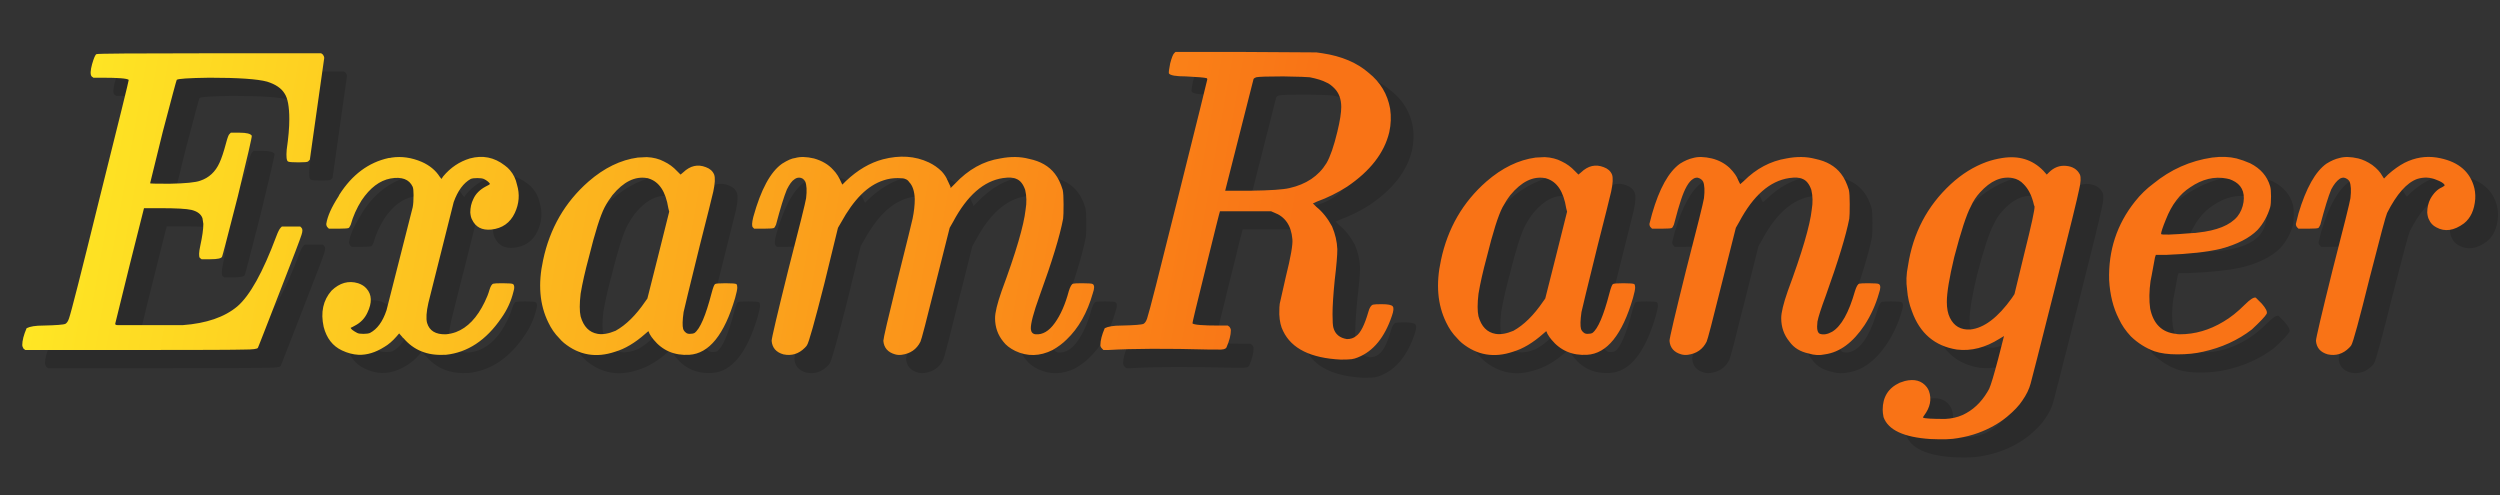 <svg width="550" height="109" viewBox="0 0 550 109" fill="none" xmlns="http://www.w3.org/2000/svg">
<rect x="0" y="0" width="550" height="109" fill="#333333" stroke="none"/>
<path d="M26.216 15.912C26.344 15.784 34.632 15.72 51.08 15.72H75.656L76.04 16.008C76.232 16.264 76.328 16.52 76.328 16.776L73.16 39.144C72.968 39.336 72.84 39.464 72.776 39.528C72.648 39.656 71.944 39.72 70.664 39.72C69.32 39.72 68.552 39.656 68.36 39.528C68.04 39.336 67.944 38.472 68.072 36.936C68.456 34.312 68.648 32.072 68.648 30.216C68.648 27.464 68.296 25.576 67.592 24.552C66.888 23.4 65.608 22.536 63.752 21.96C61.64 21.384 57.416 21.096 51.08 21.096C46.472 21.16 44.072 21.32 43.88 21.576C43.816 21.64 42.792 25.448 40.808 33L38.024 44.328C38.024 44.392 39.432 44.424 42.248 44.424C45.768 44.36 48.04 44.136 49.064 43.752C50.984 43.112 52.392 41.8 53.288 39.816C53.736 38.856 54.216 37.416 54.728 35.496C55.048 34.28 55.304 33.608 55.496 33.48L55.784 33.192H57.704C59.24 33.192 60.136 33.416 60.392 33.864C60.456 34.12 59.432 38.568 57.32 47.208C55.08 55.976 53.928 60.392 53.864 60.456C53.736 60.84 52.872 61.032 51.272 61.032H49.352L48.968 60.744C48.712 60.424 48.744 59.528 49.064 58.056C49.512 56.008 49.736 54.408 49.736 53.256L49.544 52.008C49.224 51.112 48.424 50.504 47.144 50.184C46.056 49.928 43.784 49.8 40.328 49.8H36.68L33.512 62.376C31.4 70.888 30.344 75.176 30.344 75.24C30.344 75.432 30.536 75.528 30.92 75.528H45.224C50.408 75.144 54.408 73.768 57.224 71.4C59.976 69.032 62.824 63.912 65.768 56.04C66.152 55.016 66.472 54.376 66.728 54.12L67.016 53.832H69.032H71.048L71.336 54.12C71.592 54.376 71.592 54.888 71.336 55.656C71.016 56.68 69.48 60.712 66.728 67.752C63.4 76.328 61.736 80.584 61.736 80.52C61.608 80.776 60.616 80.904 58.76 80.904C56.712 80.968 49.064 81 35.816 81H10.568L10.184 80.712C9.992 80.392 9.896 80.136 9.896 79.944C9.896 78.92 10.216 77.672 10.856 76.2C11.624 75.816 12.84 75.624 14.504 75.624C17.384 75.56 19.016 75.432 19.4 75.24C19.72 75.048 19.976 74.664 20.168 74.088C20.616 72.872 22.824 64.2 26.792 48.072C31.208 30.408 33.384 21.576 33.32 21.576C33 21.256 31.048 21.096 27.464 21.096H25.544L25.16 20.808C24.84 20.424 24.872 19.528 25.256 18.12C25.64 16.776 25.96 16.04 26.216 15.912ZM91.183 38.664C93.359 38.344 95.567 38.664 97.806 39.624C99.534 40.392 100.847 41.48 101.743 42.888L102.127 43.368L102.511 42.792C104.111 40.872 106.063 39.56 108.367 38.856C111.183 38.088 113.743 38.6 116.047 40.392C116.495 40.712 116.879 41.064 117.199 41.448C117.967 42.344 118.479 43.4 118.735 44.616C119.375 46.728 119.215 48.808 118.255 50.856C117.231 53.032 115.503 54.248 113.071 54.504C111.023 54.696 109.615 53.96 108.847 52.296C108.655 51.976 108.527 51.464 108.463 50.76C108.463 49.672 108.687 48.68 109.135 47.784C109.647 46.632 110.575 45.704 111.919 45C112.495 44.744 112.783 44.552 112.783 44.424C112.527 44.04 112.079 43.688 111.439 43.368C111.119 43.24 110.639 43.176 109.999 43.176C109.359 43.176 108.879 43.24 108.559 43.368C106.959 44.264 105.711 45.96 104.815 48.456L99.246 70.632C98.799 72.616 98.703 74.088 98.959 75.048C99.471 76.776 100.847 77.608 103.087 77.544C103.855 77.48 104.591 77.32 105.295 77.064C107.855 76.104 109.967 73.896 111.631 70.44C112.079 69.544 112.431 68.648 112.687 67.752C112.943 66.92 113.231 66.472 113.551 66.408C113.743 66.344 114.415 66.312 115.567 66.312C116.975 66.312 117.743 66.376 117.871 66.504C118.191 66.76 118.223 67.304 117.967 68.136C117.455 70.248 116.559 72.2 115.279 73.992C111.951 78.856 107.887 81.544 103.087 82.056C102.959 82.056 102.831 82.056 102.703 82.056C98.99 82.248 96.014 81.032 93.775 78.408C93.647 78.344 93.55 78.248 93.487 78.12C93.103 77.672 92.879 77.416 92.814 77.352L92.239 78.024C91.343 79.048 90.447 79.816 89.55 80.328C87.63 81.544 85.743 82.12 83.886 82.056C82.671 81.992 81.454 81.672 80.239 81.096C78.191 80.136 76.847 78.408 76.207 75.912C75.502 72.712 76.079 70.056 77.934 67.944C79.727 66.216 81.678 65.672 83.79 66.312C84.558 66.568 85.166 66.952 85.615 67.464C86.831 68.808 86.894 70.6 85.806 72.84C85.231 74.056 84.335 74.984 83.118 75.624C82.543 75.944 82.222 76.104 82.159 76.104C82.159 76.36 82.638 76.744 83.599 77.256C83.855 77.384 84.302 77.448 84.942 77.448C85.582 77.448 86.062 77.384 86.382 77.256C87.983 76.424 89.198 74.76 90.031 72.264L95.79 49.608C95.918 48.968 95.983 48.072 95.983 46.92C95.983 46.024 95.918 45.416 95.79 45.096C95.022 43.432 93.391 42.824 90.894 43.272C88.526 43.72 86.415 45.32 84.558 48.072C83.471 49.8 82.671 51.592 82.159 53.448C81.966 53.832 81.838 54.056 81.775 54.12C81.647 54.248 80.879 54.312 79.471 54.312H77.359L77.07 54.024C76.879 53.832 76.782 53.576 76.782 53.256C77.038 51.592 77.934 49.576 79.471 47.208C79.534 47.08 79.599 46.952 79.662 46.824C82.478 42.408 86.094 39.72 90.51 38.76C90.766 38.76 90.99 38.728 91.183 38.664ZM145.314 38.664L147.234 38.568H147.33C148.738 38.632 149.986 38.952 151.074 39.528C152.162 40.04 153.122 40.744 153.954 41.64L154.722 42.408L155.298 41.928C156.834 40.456 158.498 40.072 160.29 40.776C161.186 41.096 161.794 41.64 162.114 42.408C162.37 43.112 162.306 44.36 161.922 46.152C161.602 47.56 160.61 51.528 158.946 58.056C156.642 67.4 155.458 72.264 155.394 72.648C155.138 74.44 155.106 75.688 155.298 76.392C155.426 76.712 155.618 76.968 155.874 77.16C156.066 77.352 156.354 77.448 156.738 77.448C157.186 77.448 157.538 77.384 157.794 77.256C159.01 76.36 160.258 73.448 161.538 68.52C161.858 67.304 162.114 66.632 162.306 66.504C162.434 66.376 163.202 66.312 164.61 66.312C166.018 66.312 166.818 66.376 167.01 66.504C167.138 66.632 167.202 66.888 167.202 67.272C167.202 67.656 167.042 68.424 166.722 69.576C164.354 77.64 160.994 81.8 156.642 82.056C153.378 82.248 150.754 81.128 148.77 78.696C148.45 78.312 148.162 77.896 147.906 77.448C147.778 77.064 147.682 76.872 147.618 76.872L146.946 77.448C144.706 79.432 142.498 80.744 140.322 81.384C136.162 82.792 132.418 82.152 129.09 79.464C128.706 79.144 128.354 78.792 128.034 78.408C127.074 77.448 126.274 76.296 125.634 74.952C123.714 71.048 123.33 66.472 124.482 61.224C125.954 54.248 129.282 48.488 134.466 43.944C137.922 40.936 141.538 39.176 145.314 38.664ZM147.33 43.176C144.706 42.728 142.178 43.976 139.746 46.92C139.106 47.752 138.53 48.648 138.018 49.608C137.058 51.464 135.906 55.112 134.562 60.552C133.73 63.624 133.122 66.312 132.738 68.616C132.482 70.792 132.482 72.456 132.738 73.608C133.378 75.848 134.626 77.128 136.482 77.448C137.57 77.64 138.882 77.416 140.418 76.776C142.722 75.496 144.898 73.352 146.946 70.344L147.426 69.672L149.826 60.168L152.226 50.568L152.034 49.8C151.458 46.152 150.018 43.976 147.714 43.272C147.586 43.208 147.458 43.176 147.33 43.176ZM179.945 38.76C181.033 38.44 182.409 38.472 184.073 38.856C185.865 39.368 187.273 40.2 188.297 41.352C189.001 42.056 189.609 43.016 190.121 44.232L190.313 44.616L191.081 43.848C193.641 41.416 196.361 39.816 199.241 39.048C202.953 38.088 206.313 38.312 209.321 39.72C210.409 40.232 211.369 40.904 212.201 41.736C212.777 42.376 213.193 43.016 213.449 43.656L214.121 45.096V45.384L215.081 44.424C218.025 41.288 221.353 39.432 225.065 38.856C227.369 38.408 229.481 38.44 231.401 38.952C233.897 39.464 235.785 40.552 237.065 42.216C237.769 43.112 238.345 44.296 238.793 45.768C238.921 46.344 238.985 47.4 238.985 48.936C238.985 50.6 238.953 51.656 238.889 52.104C238.185 55.88 236.457 61.544 233.705 69.096C232.361 72.808 231.721 75.24 231.785 76.392C231.849 77.096 232.201 77.48 232.841 77.544C234.377 77.672 235.785 76.84 237.065 75.048C238.345 73.256 239.369 70.92 240.137 68.04C240.457 67.016 240.777 66.472 241.097 66.408C241.289 66.344 241.961 66.312 243.113 66.312C244.521 66.312 245.289 66.376 245.417 66.504C245.801 66.76 245.801 67.432 245.417 68.52C244.201 72.808 242.281 76.2 239.657 78.696C238.825 79.528 237.801 80.296 236.585 81C233.769 82.408 231.017 82.472 228.329 81.192C227.177 80.616 226.313 79.944 225.737 79.176C224.521 77.704 223.913 75.976 223.913 73.992C223.913 72.776 224.393 70.792 225.353 68.04C228.489 59.592 230.249 53.608 230.633 50.088C230.889 48.552 230.857 47.112 230.537 45.768C230.089 44.488 229.449 43.688 228.617 43.368C227.977 43.048 226.985 42.984 225.641 43.176C221.417 43.816 217.769 47.016 214.697 52.776L213.929 54.12L210.857 66.312C208.809 74.568 207.689 78.856 207.497 79.176C206.665 80.84 205.289 81.8 203.369 82.056C202.857 82.12 202.377 82.088 201.929 81.96C200.329 81.512 199.465 80.52 199.337 78.984C199.337 78.472 200.361 74.056 202.409 65.736C204.585 57.032 205.705 52.488 205.769 52.104C206.089 50.568 206.249 49.128 206.249 47.784C206.185 46.056 205.769 44.808 205.001 44.04C204.809 43.72 204.521 43.496 204.137 43.368C203.881 43.24 203.337 43.176 202.505 43.176C201.417 43.176 200.393 43.336 199.433 43.656C197.641 44.232 195.977 45.288 194.441 46.824C192.905 48.36 191.433 50.408 190.025 52.968L189.353 54.12L186.377 66.312C184.201 74.888 182.921 79.432 182.537 79.944C182.473 80.072 182.313 80.264 182.057 80.52C180.713 81.864 179.145 82.344 177.353 81.96C175.753 81.512 174.889 80.52 174.761 78.984C174.761 78.408 175.977 73.224 178.409 63.432C180.905 53.768 182.217 48.488 182.345 47.592C182.537 45.928 182.473 44.712 182.153 43.944C181.833 43.368 181.385 43.08 180.809 43.08C180.425 43.08 180.073 43.208 179.753 43.464C179.241 43.784 178.697 44.52 178.121 45.672C177.481 47.208 176.681 49.8 175.721 53.448C175.529 53.832 175.401 54.056 175.337 54.12C175.209 54.248 174.441 54.312 173.033 54.312H170.921L170.633 54.024C170.377 53.768 170.409 53 170.729 51.72C172.393 45.704 174.505 41.8 177.065 40.008C178.281 39.24 179.241 38.824 179.945 38.76ZM263.308 15.72L263.596 15.432H279.052L294.604 15.528L295.948 15.72C300.172 16.36 303.564 17.8 306.124 20.04C308.684 22.088 310.252 24.712 310.828 27.912C311.084 29.64 311.02 31.368 310.636 33.096C309.548 37.64 306.444 41.64 301.324 45.096C299.212 46.44 297.004 47.528 294.7 48.36C294.188 48.616 293.9 48.744 293.836 48.744L294.604 49.512C295.948 50.6 297.1 52.04 298.06 53.832C298.764 55.496 299.148 57.16 299.212 58.824C299.212 60.168 299.02 62.44 298.635 65.64C298.316 68.84 298.156 71.336 298.156 73.128C298.156 74.664 298.22 75.656 298.348 76.104C298.732 77.512 299.724 78.344 301.324 78.6C302.156 78.6 302.828 78.376 303.34 77.928C304.3 77.288 305.196 75.528 306.028 72.648C306.284 71.688 306.636 71.144 307.084 71.016C307.34 70.952 307.98 70.92 309.004 70.92C310.348 70.92 311.148 71.08 311.404 71.4C311.66 71.72 311.596 72.424 311.212 73.512C309.612 78.248 307.116 81.288 303.724 82.632C303.276 82.824 302.828 82.952 302.38 83.016C301.932 83.08 301.132 83.112 299.98 83.112C293.388 82.792 289.164 80.712 287.308 76.872C286.796 75.912 286.508 74.664 286.444 73.128C286.444 71.912 286.476 71.144 286.54 70.824C286.86 69.352 287.308 67.368 287.884 64.872C288.972 60.52 289.452 57.768 289.324 56.616C289.068 53.608 287.724 51.656 285.292 50.76L284.62 50.472H278.956H273.388L273.292 50.856C273.292 50.728 272.268 54.824 270.22 63.144C268.236 71.144 267.276 75.144 267.34 75.144C267.66 75.464 269.612 75.624 273.196 75.624H275.116L275.5 75.912C275.692 76.168 275.788 76.424 275.788 76.68C275.788 77.704 275.468 78.952 274.828 80.424C274.636 80.808 273.996 80.968 272.908 80.904C272.652 80.904 272.108 80.904 271.276 80.904C261.676 80.648 254.188 80.68 248.812 81H247.756L247.468 80.712C247.212 80.456 247.084 80.2 247.084 79.944C247.084 78.92 247.404 77.672 248.044 76.2C248.812 75.816 250.028 75.624 251.692 75.624C254.572 75.56 256.204 75.432 256.588 75.24C256.908 75.048 257.164 74.664 257.356 74.088C257.804 72.808 260.012 64.168 263.98 48.168C268.396 30.504 270.604 21.608 270.604 21.48C270.604 21.288 270.54 21.192 270.411 21.192C270.028 21.064 268.524 20.936 265.9 20.808C263.66 20.808 262.412 20.584 262.156 20.136C262.092 19.944 262.188 19.208 262.444 17.928C262.764 16.712 263.052 15.976 263.308 15.72ZM293.164 21C292.78 20.936 290.828 20.872 287.308 20.808C283.916 20.808 281.932 20.872 281.356 21C281.036 21.128 280.844 21.256 280.78 21.384L274.54 45.96H280.108C284.46 45.896 287.308 45.704 288.652 45.384C292.364 44.552 295.084 42.728 296.812 39.912C297.644 38.504 298.444 36.2 299.212 33C299.788 30.632 300.076 28.808 300.076 27.528C300.076 25.8 299.564 24.424 298.54 23.4C297.9 22.76 297.324 22.344 296.812 22.152C295.98 21.704 294.764 21.32 293.164 21ZM342.845 38.664L344.765 38.568H344.861C346.269 38.632 347.517 38.952 348.605 39.528C349.693 40.04 350.653 40.744 351.485 41.64L352.253 42.408L352.829 41.928C354.365 40.456 356.029 40.072 357.821 40.776C358.717 41.096 359.325 41.64 359.645 42.408C359.901 43.112 359.837 44.36 359.453 46.152C359.133 47.56 358.141 51.528 356.477 58.056C354.173 67.4 352.989 72.264 352.925 72.648C352.669 74.44 352.637 75.688 352.829 76.392C352.957 76.712 353.149 76.968 353.405 77.16C353.597 77.352 353.885 77.448 354.269 77.448C354.717 77.448 355.069 77.384 355.325 77.256C356.541 76.36 357.789 73.448 359.069 68.52C359.389 67.304 359.645 66.632 359.837 66.504C359.965 66.376 360.733 66.312 362.141 66.312C363.549 66.312 364.349 66.376 364.541 66.504C364.669 66.632 364.733 66.888 364.733 67.272C364.733 67.656 364.573 68.424 364.253 69.576C361.885 77.64 358.525 81.8 354.173 82.056C350.909 82.248 348.285 81.128 346.301 78.696C345.981 78.312 345.693 77.896 345.437 77.448C345.309 77.064 345.213 76.872 345.149 76.872L344.477 77.448C342.237 79.432 340.029 80.744 337.853 81.384C333.693 82.792 329.949 82.152 326.621 79.464C326.237 79.144 325.885 78.792 325.565 78.408C324.605 77.448 323.805 76.296 323.165 74.952C321.245 71.048 320.861 66.472 322.013 61.224C323.485 54.248 326.813 48.488 331.997 43.944C335.453 40.936 339.069 39.176 342.845 38.664ZM344.861 43.176C342.237 42.728 339.709 43.976 337.277 46.92C336.637 47.752 336.061 48.648 335.549 49.608C334.589 51.464 333.437 55.112 332.093 60.552C331.261 63.624 330.653 66.312 330.269 68.616C330.013 70.792 330.013 72.456 330.269 73.608C330.909 75.848 332.157 77.128 334.013 77.448C335.101 77.64 336.413 77.416 337.949 76.776C340.253 75.496 342.429 73.352 344.477 70.344L344.957 69.672L347.357 60.168L349.757 50.568L349.565 49.8C348.989 46.152 347.549 43.976 345.245 43.272C345.117 43.208 344.989 43.176 344.861 43.176ZM377.476 38.76C378.564 38.44 379.94 38.472 381.604 38.856C383.14 39.24 384.452 39.944 385.54 40.968C386.5 41.928 387.14 42.856 387.46 43.752L387.844 44.52L388.612 43.848C391.364 41.096 394.5 39.432 398.02 38.856C400.324 38.408 402.436 38.44 404.356 38.952C406.852 39.464 408.74 40.552 410.02 42.216C410.724 43.112 411.3 44.296 411.748 45.768C411.876 46.344 411.94 47.4 411.94 48.936C411.94 50.6 411.908 51.656 411.844 52.104C411.14 55.752 409.412 61.416 406.66 69.096C405.636 71.848 405.028 73.736 404.836 74.76C404.644 76.36 404.836 77.256 405.412 77.448C406.18 77.704 407.076 77.544 408.1 76.968C410.084 75.752 411.748 72.776 413.092 68.04C413.412 67.016 413.732 66.472 414.052 66.408C414.244 66.344 414.916 66.312 416.068 66.312C417.476 66.312 418.244 66.376 418.372 66.504C418.756 66.76 418.756 67.432 418.372 68.52C417.668 71.016 416.612 73.352 415.204 75.528C412.644 79.368 409.732 81.512 406.468 81.96C405.316 82.216 404.132 82.152 402.916 81.768C401.06 81.384 399.652 80.52 398.692 79.176C397.476 77.704 396.868 75.976 396.868 73.992C396.868 72.776 397.348 70.792 398.308 68.04C401.444 59.592 403.204 53.608 403.588 50.088C403.844 48.552 403.812 47.112 403.492 45.768C403.044 44.488 402.404 43.688 401.572 43.368C400.932 43.048 399.94 42.984 398.596 43.176C394.372 43.816 390.724 47.016 387.652 52.776L386.884 54.12L383.812 66.312C381.764 74.568 380.644 78.856 380.452 79.176C379.62 80.84 378.244 81.8 376.324 82.056C375.812 82.12 375.332 82.088 374.884 81.96C373.284 81.512 372.42 80.52 372.292 78.984C372.292 78.408 373.508 73.224 375.94 63.432C378.436 53.768 379.748 48.488 379.876 47.592C380.068 45.928 380.004 44.712 379.684 43.944C379.428 43.496 379.012 43.208 378.436 43.08C378.052 43.08 377.732 43.176 377.476 43.368C376.516 43.944 375.62 45.512 374.788 48.072C374.468 48.968 373.956 50.76 373.252 53.448C373.06 53.832 372.932 54.056 372.868 54.12C372.74 54.248 371.972 54.312 370.564 54.312H368.452L368.164 54.024C367.972 53.832 367.876 53.576 367.876 53.256L368.452 51.048C370.052 45.48 372.1 41.8 374.596 40.008C375.62 39.368 376.58 38.952 377.476 38.76ZM445.495 38.76C449.143 38.184 452.151 39.112 454.519 41.544L455.287 42.408L455.767 41.928C456.855 40.84 458.103 40.36 459.511 40.488C460.983 40.616 462.007 41.256 462.583 42.408C462.839 43.048 462.775 44.168 462.391 45.768C462.071 47.432 460.407 54.216 457.399 66.12C453.687 80.84 451.799 88.264 451.735 88.392C451.415 89.608 450.807 90.856 449.911 92.136C449.207 93.224 448.087 94.408 446.551 95.688C444.759 97.16 442.647 98.344 440.215 99.24C438.807 99.752 437.303 100.136 435.703 100.392C434.423 100.648 432.407 100.712 429.655 100.584C423.831 100.2 420.407 98.6 419.383 95.784C419.255 95.144 419.191 94.6 419.191 94.152C419.191 91.336 420.439 89.352 422.935 88.2C423.319 88.072 423.703 87.944 424.087 87.816C426.199 87.304 427.799 87.752 428.887 89.16C429.079 89.416 429.239 89.704 429.367 90.024C430.007 91.816 429.655 93.608 428.311 95.4C428.055 95.72 427.991 95.88 428.119 95.88C428.375 96.072 429.975 96.168 432.919 96.168C434.327 96.104 435.607 95.816 436.759 95.304C438.999 94.28 440.823 92.584 442.231 90.216C442.359 90.024 442.487 89.8 442.615 89.544C442.999 88.712 443.671 86.472 444.631 82.824L445.879 77.928L444.919 78.504C441.783 80.488 438.647 81.288 435.511 80.904C430.647 80.136 427.351 77.32 425.623 72.456C425.047 70.984 424.695 69.416 424.567 67.752C424.311 66.088 424.375 64.328 424.759 62.472C425.847 55.304 428.983 49.32 434.167 44.52C436.599 42.28 439.223 40.648 442.039 39.624C443.127 39.24 444.279 38.952 445.495 38.76ZM447.799 43.176C445.303 42.728 442.903 43.784 440.599 46.344C439.767 47.24 439.095 48.264 438.583 49.416C437.623 51.208 436.407 54.92 434.935 60.552C433.847 65.096 433.303 68.392 433.303 70.44C433.303 71.848 433.527 73 433.975 73.896C434.871 75.752 436.375 76.616 438.487 76.488C441.495 76.168 444.535 73.864 447.607 69.576L448.183 68.712L450.391 59.592C451.927 53.448 452.663 50.056 452.599 49.416C452.535 49.352 452.439 49.032 452.311 48.456C451.863 46.792 451.159 45.48 450.199 44.52C449.559 43.816 448.759 43.368 447.799 43.176ZM491.667 38.664C493.651 38.408 495.443 38.472 497.043 38.856C498.003 39.112 498.995 39.464 500.019 39.912C502.323 41.064 503.795 42.76 504.435 45C504.563 45.448 504.627 46.184 504.627 47.208C504.627 48.36 504.563 49.16 504.435 49.608C503.859 51.528 502.931 53.192 501.651 54.6C499.859 56.392 497.171 57.768 493.587 58.728C490.643 59.432 486.643 59.88 481.587 60.072H479.283L479.091 60.648C478.451 64.168 478.131 65.864 478.131 65.736C477.811 68.04 477.779 70.088 478.035 71.88C478.739 75.272 480.627 77.128 483.699 77.448C483.955 77.512 484.243 77.544 484.563 77.544C487.891 77.544 491.091 76.616 494.163 74.76C495.699 73.864 497.267 72.616 498.867 71.016C500.019 69.864 500.819 69.352 501.267 69.48L502.611 70.824C503.507 71.848 503.859 72.584 503.667 73.032C503.347 73.608 502.259 74.76 500.403 76.488C497.331 78.856 493.747 80.488 489.651 81.384C488.051 81.768 486.163 81.96 483.987 81.96C482.003 81.96 480.339 81.736 478.995 81.288C477.075 80.584 475.347 79.496 473.811 78.024C472.659 76.808 471.763 75.496 471.123 74.088C469.907 71.72 469.203 68.904 469.011 65.64C468.819 59.112 470.707 53.352 474.675 48.36C475.891 46.824 477.235 45.512 478.707 44.424C482.547 41.288 486.867 39.368 491.667 38.664ZM494.835 43.272C492.147 42.76 489.491 43.4 486.867 45.192C484.563 46.664 482.771 49.032 481.491 52.296C480.787 54.024 480.435 55.08 480.435 55.464C480.435 55.72 482.739 55.656 487.347 55.272C487.795 55.272 488.179 55.24 488.499 55.176C492.723 54.728 495.635 53.544 497.235 51.624C497.939 50.728 498.387 49.672 498.579 48.456C498.899 46.152 498.067 44.552 496.083 43.656C495.699 43.464 495.283 43.336 494.835 43.272ZM519.695 38.76C520.783 38.44 522.159 38.472 523.823 38.856C524.847 39.112 525.871 39.592 526.895 40.296C527.919 41.064 528.655 41.864 529.103 42.696L529.487 43.272L530.351 42.408C531.567 41.32 532.783 40.456 533.999 39.816C536.303 38.664 538.671 38.28 541.103 38.664C545.391 39.368 548.079 41.384 549.167 44.712C549.487 45.672 549.615 46.696 549.551 47.784C549.359 50.216 548.527 52.008 547.055 53.16C544.879 54.76 542.863 55.048 541.007 54.024C540.239 53.64 539.695 53.064 539.375 52.296C539.183 51.976 539.055 51.464 538.991 50.76C538.991 49.672 539.215 48.68 539.663 47.784C540.367 46.504 541.231 45.64 542.255 45.192C542.639 45 542.831 44.84 542.831 44.712C542.639 44.328 542.031 43.944 541.007 43.56C539.663 42.984 538.255 42.92 536.783 43.368C534.479 44.2 532.271 46.696 530.159 50.856C529.903 51.368 528.623 56.136 526.319 65.16C524.015 74.44 522.671 79.368 522.287 79.944C522.223 80.072 522.063 80.264 521.807 80.52C520.463 81.864 518.895 82.344 517.103 81.96C515.503 81.512 514.639 80.52 514.511 78.984C514.511 78.408 515.727 73.224 518.159 63.432C520.655 53.768 521.967 48.488 522.095 47.592C522.287 45.928 522.223 44.712 521.903 43.944C521.647 43.496 521.231 43.208 520.655 43.08C520.271 43.08 519.951 43.176 519.695 43.368C519.055 43.816 518.447 44.584 517.871 45.672C517.231 47.208 516.431 49.8 515.471 53.448C515.279 53.832 515.151 54.056 515.087 54.12C514.959 54.248 514.191 54.312 512.783 54.312H510.671L510.383 54.024C510.191 53.832 510.095 53.576 510.095 53.256L510.671 50.952C512.335 45.384 514.383 41.736 516.815 40.008C517.839 39.368 518.799 38.952 519.695 38.76Z" fill="black" fill-opacity="0.16"/>
<path d="M21.216 11.912C21.344 11.784 29.632 11.72 46.08 11.72H70.656L71.04 12.008C71.232 12.264 71.328 12.52 71.328 12.776L68.16 35.144C67.968 35.336 67.84 35.464 67.776 35.528C67.648 35.656 66.944 35.72 65.664 35.72C64.32 35.72 63.552 35.656 63.36 35.528C63.04 35.336 62.944 34.472 63.072 32.936C63.456 30.312 63.648 28.072 63.648 26.216C63.648 23.464 63.296 21.576 62.592 20.552C61.888 19.4 60.608 18.536 58.752 17.96C56.64 17.384 52.416 17.096 46.08 17.096C41.472 17.16 39.072 17.32 38.88 17.576C38.816 17.64 37.792 21.448 35.808 29L33.024 40.328C33.024 40.392 34.432 40.424 37.248 40.424C40.768 40.36 43.04 40.136 44.064 39.752C45.984 39.112 47.392 37.8 48.288 35.816C48.736 34.856 49.216 33.416 49.728 31.496C50.048 30.28 50.304 29.608 50.496 29.48L50.784 29.192H52.704C54.24 29.192 55.136 29.416 55.392 29.864C55.456 30.12 54.432 34.568 52.32 43.208C50.08 51.976 48.928 56.392 48.864 56.456C48.736 56.84 47.872 57.032 46.272 57.032H44.352L43.968 56.744C43.712 56.424 43.744 55.528 44.064 54.056C44.512 52.008 44.736 50.408 44.736 49.256L44.544 48.008C44.224 47.112 43.424 46.504 42.144 46.184C41.056 45.928 38.784 45.8 35.328 45.8H31.68L28.512 58.376C26.4 66.888 25.344 71.176 25.344 71.24C25.344 71.432 25.536 71.528 25.92 71.528H40.224C45.408 71.144 49.408 69.768 52.224 67.4C54.976 65.032 57.824 59.912 60.768 52.04C61.152 51.016 61.472 50.376 61.728 50.12L62.016 49.832H64.032H66.048L66.336 50.12C66.592 50.376 66.592 50.888 66.336 51.656C66.016 52.68 64.48 56.712 61.728 63.752C58.4 72.328 56.736 76.584 56.736 76.52C56.608 76.776 55.616 76.904 53.76 76.904C51.712 76.968 44.064 77 30.816 77H5.568L5.184 76.712C4.992 76.392 4.896 76.136 4.896 75.944C4.896 74.92 5.216 73.672 5.856 72.2C6.624 71.816 7.84 71.624 9.504 71.624C12.384 71.56 14.016 71.432 14.4 71.24C14.72 71.048 14.976 70.664 15.168 70.088C15.616 68.872 17.824 60.2 21.792 44.072C26.208 26.408 28.384 17.576 28.32 17.576C28 17.256 26.048 17.096 22.464 17.096H20.544L20.16 16.808C19.84 16.424 19.872 15.528 20.256 14.12C20.64 12.776 20.96 12.04 21.216 11.912ZM86.183 34.664C88.359 34.344 90.567 34.664 92.806 35.624C94.534 36.392 95.847 37.48 96.743 38.888L97.126 39.368L97.51 38.792C99.111 36.872 101.063 35.56 103.367 34.856C106.183 34.088 108.743 34.6 111.047 36.392C111.495 36.712 111.879 37.064 112.199 37.448C112.967 38.344 113.479 39.4 113.735 40.616C114.375 42.728 114.215 44.808 113.255 46.856C112.231 49.032 110.503 50.248 108.071 50.504C106.023 50.696 104.615 49.96 103.847 48.296C103.655 47.976 103.527 47.464 103.463 46.76C103.463 45.672 103.687 44.68 104.135 43.784C104.647 42.632 105.575 41.704 106.919 41C107.495 40.744 107.783 40.552 107.783 40.424C107.527 40.04 107.079 39.688 106.439 39.368C106.119 39.24 105.639 39.176 104.999 39.176C104.359 39.176 103.879 39.24 103.559 39.368C101.959 40.264 100.711 41.96 99.814 44.456L94.246 66.632C93.799 68.616 93.703 70.088 93.959 71.048C94.471 72.776 95.847 73.608 98.087 73.544C98.855 73.48 99.591 73.32 100.295 73.064C102.855 72.104 104.967 69.896 106.631 66.44C107.079 65.544 107.431 64.648 107.687 63.752C107.943 62.92 108.231 62.472 108.551 62.408C108.743 62.344 109.415 62.312 110.567 62.312C111.975 62.312 112.743 62.376 112.871 62.504C113.191 62.76 113.223 63.304 112.967 64.136C112.455 66.248 111.559 68.2 110.279 69.992C106.951 74.856 102.887 77.544 98.087 78.056C97.959 78.056 97.831 78.056 97.703 78.056C93.99 78.248 91.014 77.032 88.775 74.408C88.647 74.344 88.55 74.248 88.487 74.12C88.103 73.672 87.879 73.416 87.814 73.352L87.239 74.024C86.343 75.048 85.447 75.816 84.55 76.328C82.63 77.544 80.743 78.12 78.886 78.056C77.671 77.992 76.454 77.672 75.239 77.096C73.191 76.136 71.847 74.408 71.207 71.912C70.502 68.712 71.079 66.056 72.934 63.944C74.727 62.216 76.678 61.672 78.79 62.312C79.558 62.568 80.166 62.952 80.615 63.464C81.831 64.808 81.894 66.6 80.806 68.84C80.231 70.056 79.335 70.984 78.118 71.624C77.543 71.944 77.222 72.104 77.159 72.104C77.159 72.36 77.638 72.744 78.599 73.256C78.855 73.384 79.302 73.448 79.942 73.448C80.582 73.448 81.062 73.384 81.382 73.256C82.983 72.424 84.198 70.76 85.031 68.264L90.79 45.608C90.918 44.968 90.983 44.072 90.983 42.92C90.983 42.024 90.918 41.416 90.79 41.096C90.022 39.432 88.391 38.824 85.894 39.272C83.526 39.72 81.415 41.32 79.558 44.072C78.471 45.8 77.671 47.592 77.159 49.448C76.966 49.832 76.838 50.056 76.775 50.12C76.647 50.248 75.879 50.312 74.471 50.312H72.359L72.07 50.024C71.879 49.832 71.782 49.576 71.782 49.256C72.038 47.592 72.934 45.576 74.471 43.208C74.534 43.08 74.599 42.952 74.662 42.824C77.478 38.408 81.094 35.72 85.51 34.76C85.766 34.76 85.99 34.728 86.183 34.664ZM140.314 34.664L142.234 34.568H142.33C143.738 34.632 144.986 34.952 146.074 35.528C147.162 36.04 148.122 36.744 148.954 37.64L149.722 38.408L150.298 37.928C151.834 36.456 153.498 36.072 155.29 36.776C156.186 37.096 156.794 37.64 157.114 38.408C157.37 39.112 157.306 40.36 156.922 42.152C156.602 43.56 155.61 47.528 153.946 54.056C151.642 63.4 150.458 68.264 150.394 68.648C150.138 70.44 150.106 71.688 150.298 72.392C150.426 72.712 150.618 72.968 150.874 73.16C151.066 73.352 151.354 73.448 151.738 73.448C152.186 73.448 152.538 73.384 152.794 73.256C154.01 72.36 155.258 69.448 156.538 64.52C156.858 63.304 157.114 62.632 157.306 62.504C157.434 62.376 158.202 62.312 159.61 62.312C161.018 62.312 161.818 62.376 162.01 62.504C162.138 62.632 162.202 62.888 162.202 63.272C162.202 63.656 162.042 64.424 161.722 65.576C159.354 73.64 155.994 77.8 151.642 78.056C148.378 78.248 145.754 77.128 143.77 74.696C143.45 74.312 143.162 73.896 142.906 73.448C142.778 73.064 142.682 72.872 142.618 72.872L141.946 73.448C139.706 75.432 137.498 76.744 135.322 77.384C131.162 78.792 127.418 78.152 124.09 75.464C123.706 75.144 123.354 74.792 123.034 74.408C122.074 73.448 121.274 72.296 120.634 70.952C118.714 67.048 118.33 62.472 119.482 57.224C120.954 50.248 124.282 44.488 129.466 39.944C132.922 36.936 136.538 35.176 140.314 34.664ZM142.33 39.176C139.706 38.728 137.178 39.976 134.746 42.92C134.106 43.752 133.53 44.648 133.018 45.608C132.058 47.464 130.906 51.112 129.562 56.552C128.73 59.624 128.122 62.312 127.738 64.616C127.482 66.792 127.482 68.456 127.738 69.608C128.378 71.848 129.626 73.128 131.482 73.448C132.57 73.64 133.882 73.416 135.418 72.776C137.722 71.496 139.898 69.352 141.946 66.344L142.426 65.672L144.826 56.168L147.226 46.568L147.034 45.8C146.458 42.152 145.018 39.976 142.714 39.272C142.586 39.208 142.458 39.176 142.33 39.176ZM174.945 34.76C176.033 34.44 177.409 34.472 179.073 34.856C180.865 35.368 182.273 36.2 183.297 37.352C184.001 38.056 184.609 39.016 185.121 40.232L185.313 40.616L186.081 39.848C188.641 37.416 191.361 35.816 194.241 35.048C197.953 34.088 201.313 34.312 204.321 35.72C205.409 36.232 206.369 36.904 207.201 37.736C207.777 38.376 208.193 39.016 208.449 39.656L209.121 41.096V41.384L210.081 40.424C213.025 37.288 216.353 35.432 220.065 34.856C222.369 34.408 224.481 34.44 226.401 34.952C228.897 35.464 230.785 36.552 232.065 38.216C232.769 39.112 233.345 40.296 233.793 41.768C233.921 42.344 233.985 43.4 233.985 44.936C233.985 46.6 233.953 47.656 233.889 48.104C233.185 51.88 231.457 57.544 228.705 65.096C227.361 68.808 226.721 71.24 226.785 72.392C226.849 73.096 227.201 73.48 227.841 73.544C229.377 73.672 230.785 72.84 232.065 71.048C233.345 69.256 234.369 66.92 235.137 64.04C235.457 63.016 235.777 62.472 236.097 62.408C236.289 62.344 236.961 62.312 238.113 62.312C239.521 62.312 240.289 62.376 240.417 62.504C240.801 62.76 240.801 63.432 240.417 64.52C239.201 68.808 237.281 72.2 234.657 74.696C233.825 75.528 232.801 76.296 231.585 77C228.769 78.408 226.017 78.472 223.329 77.192C222.177 76.616 221.313 75.944 220.737 75.176C219.521 73.704 218.913 71.976 218.913 69.992C218.913 68.776 219.393 66.792 220.353 64.04C223.489 55.592 225.249 49.608 225.633 46.088C225.889 44.552 225.857 43.112 225.537 41.768C225.089 40.488 224.449 39.688 223.617 39.368C222.977 39.048 221.985 38.984 220.641 39.176C216.417 39.816 212.769 43.016 209.697 48.776L208.929 50.12L205.857 62.312C203.809 70.568 202.689 74.856 202.497 75.176C201.665 76.84 200.289 77.8 198.369 78.056C197.857 78.12 197.377 78.088 196.929 77.96C195.329 77.512 194.465 76.52 194.337 74.984C194.337 74.472 195.361 70.056 197.409 61.736C199.585 53.032 200.705 48.488 200.769 48.104C201.089 46.568 201.249 45.128 201.249 43.784C201.185 42.056 200.769 40.808 200.001 40.04C199.809 39.72 199.521 39.496 199.137 39.368C198.881 39.24 198.337 39.176 197.505 39.176C196.417 39.176 195.393 39.336 194.433 39.656C192.641 40.232 190.977 41.288 189.441 42.824C187.905 44.36 186.433 46.408 185.025 48.968L184.353 50.12L181.377 62.312C179.201 70.888 177.921 75.432 177.537 75.944C177.473 76.072 177.313 76.264 177.057 76.52C175.713 77.864 174.145 78.344 172.353 77.96C170.753 77.512 169.889 76.52 169.761 74.984C169.761 74.408 170.977 69.224 173.409 59.432C175.905 49.768 177.217 44.488 177.345 43.592C177.537 41.928 177.473 40.712 177.153 39.944C176.833 39.368 176.385 39.08 175.809 39.08C175.425 39.08 175.073 39.208 174.753 39.464C174.241 39.784 173.697 40.52 173.121 41.672C172.481 43.208 171.681 45.8 170.721 49.448C170.529 49.832 170.401 50.056 170.337 50.12C170.209 50.248 169.441 50.312 168.033 50.312H165.921L165.633 50.024C165.377 49.768 165.409 49 165.729 47.72C167.393 41.704 169.505 37.8 172.065 36.008C173.281 35.24 174.241 34.824 174.945 34.76ZM258.308 11.72L258.596 11.432H274.052L289.604 11.528L290.948 11.72C295.172 12.36 298.564 13.8 301.124 16.04C303.684 18.088 305.252 20.712 305.828 23.912C306.084 25.64 306.02 27.368 305.636 29.096C304.548 33.64 301.444 37.64 296.324 41.096C294.212 42.44 292.004 43.528 289.7 44.36C289.188 44.616 288.9 44.744 288.836 44.744L289.604 45.512C290.948 46.6 292.1 48.04 293.06 49.832C293.764 51.496 294.148 53.16 294.212 54.824C294.212 56.168 294.02 58.44 293.635 61.64C293.316 64.84 293.156 67.336 293.156 69.128C293.156 70.664 293.22 71.656 293.348 72.104C293.732 73.512 294.724 74.344 296.324 74.6C297.156 74.6 297.828 74.376 298.34 73.928C299.3 73.288 300.196 71.528 301.028 68.648C301.284 67.688 301.636 67.144 302.084 67.016C302.34 66.952 302.98 66.92 304.004 66.92C305.348 66.92 306.148 67.08 306.404 67.4C306.66 67.72 306.596 68.424 306.212 69.512C304.612 74.248 302.116 77.288 298.724 78.632C298.276 78.824 297.828 78.952 297.38 79.016C296.932 79.08 296.132 79.112 294.98 79.112C288.388 78.792 284.164 76.712 282.308 72.872C281.796 71.912 281.508 70.664 281.444 69.128C281.444 67.912 281.476 67.144 281.54 66.824C281.86 65.352 282.308 63.368 282.884 60.872C283.972 56.52 284.452 53.768 284.324 52.616C284.068 49.608 282.724 47.656 280.292 46.76L279.62 46.472H273.956H268.388L268.292 46.856C268.292 46.728 267.268 50.824 265.22 59.144C263.236 67.144 262.276 71.144 262.34 71.144C262.66 71.464 264.612 71.624 268.196 71.624H270.116L270.5 71.912C270.692 72.168 270.788 72.424 270.788 72.68C270.788 73.704 270.468 74.952 269.828 76.424C269.636 76.808 268.996 76.968 267.908 76.904C267.652 76.904 267.108 76.904 266.276 76.904C256.676 76.648 249.188 76.68 243.812 77H242.756L242.468 76.712C242.212 76.456 242.084 76.2 242.084 75.944C242.084 74.92 242.404 73.672 243.044 72.2C243.812 71.816 245.028 71.624 246.692 71.624C249.572 71.56 251.204 71.432 251.588 71.24C251.908 71.048 252.164 70.664 252.356 70.088C252.804 68.808 255.012 60.168 258.98 44.168C263.396 26.504 265.604 17.608 265.604 17.48C265.604 17.288 265.54 17.192 265.411 17.192C265.028 17.064 263.524 16.936 260.9 16.808C258.66 16.808 257.412 16.584 257.156 16.136C257.092 15.944 257.188 15.208 257.444 13.928C257.764 12.712 258.052 11.976 258.308 11.72ZM288.164 17C287.78 16.936 285.828 16.872 282.308 16.808C278.916 16.808 276.932 16.872 276.356 17C276.036 17.128 275.844 17.256 275.78 17.384L269.54 41.96H275.108C279.46 41.896 282.308 41.704 283.652 41.384C287.364 40.552 290.084 38.728 291.812 35.912C292.644 34.504 293.444 32.2 294.212 29C294.788 26.632 295.076 24.808 295.076 23.528C295.076 21.8 294.564 20.424 293.54 19.4C292.9 18.76 292.324 18.344 291.812 18.152C290.98 17.704 289.764 17.32 288.164 17ZM337.845 34.664L339.765 34.568H339.861C341.269 34.632 342.517 34.952 343.605 35.528C344.693 36.04 345.653 36.744 346.485 37.64L347.253 38.408L347.829 37.928C349.365 36.456 351.029 36.072 352.821 36.776C353.717 37.096 354.325 37.64 354.645 38.408C354.901 39.112 354.837 40.36 354.453 42.152C354.133 43.56 353.141 47.528 351.477 54.056C349.173 63.4 347.989 68.264 347.925 68.648C347.669 70.44 347.637 71.688 347.829 72.392C347.957 72.712 348.149 72.968 348.405 73.16C348.597 73.352 348.885 73.448 349.269 73.448C349.717 73.448 350.069 73.384 350.325 73.256C351.541 72.36 352.789 69.448 354.069 64.52C354.389 63.304 354.645 62.632 354.837 62.504C354.965 62.376 355.733 62.312 357.141 62.312C358.549 62.312 359.349 62.376 359.541 62.504C359.669 62.632 359.733 62.888 359.733 63.272C359.733 63.656 359.573 64.424 359.253 65.576C356.885 73.64 353.525 77.8 349.173 78.056C345.909 78.248 343.285 77.128 341.301 74.696C340.981 74.312 340.693 73.896 340.437 73.448C340.309 73.064 340.213 72.872 340.149 72.872L339.477 73.448C337.237 75.432 335.029 76.744 332.853 77.384C328.693 78.792 324.949 78.152 321.621 75.464C321.237 75.144 320.885 74.792 320.565 74.408C319.605 73.448 318.805 72.296 318.165 70.952C316.245 67.048 315.861 62.472 317.013 57.224C318.485 50.248 321.813 44.488 326.997 39.944C330.453 36.936 334.069 35.176 337.845 34.664ZM339.861 39.176C337.237 38.728 334.709 39.976 332.277 42.92C331.637 43.752 331.061 44.648 330.549 45.608C329.589 47.464 328.437 51.112 327.093 56.552C326.261 59.624 325.653 62.312 325.269 64.616C325.013 66.792 325.013 68.456 325.269 69.608C325.909 71.848 327.157 73.128 329.013 73.448C330.101 73.64 331.413 73.416 332.949 72.776C335.253 71.496 337.429 69.352 339.477 66.344L339.957 65.672L342.357 56.168L344.757 46.568L344.565 45.8C343.989 42.152 342.549 39.976 340.245 39.272C340.117 39.208 339.989 39.176 339.861 39.176ZM372.476 34.76C373.564 34.44 374.94 34.472 376.604 34.856C378.14 35.24 379.452 35.944 380.54 36.968C381.5 37.928 382.14 38.856 382.46 39.752L382.844 40.52L383.612 39.848C386.364 37.096 389.5 35.432 393.02 34.856C395.324 34.408 397.436 34.44 399.356 34.952C401.852 35.464 403.74 36.552 405.02 38.216C405.724 39.112 406.3 40.296 406.748 41.768C406.876 42.344 406.94 43.4 406.94 44.936C406.94 46.6 406.908 47.656 406.844 48.104C406.14 51.752 404.412 57.416 401.66 65.096C400.636 67.848 400.028 69.736 399.836 70.76C399.644 72.36 399.836 73.256 400.412 73.448C401.18 73.704 402.076 73.544 403.1 72.968C405.084 71.752 406.748 68.776 408.092 64.04C408.412 63.016 408.732 62.472 409.052 62.408C409.244 62.344 409.916 62.312 411.068 62.312C412.476 62.312 413.244 62.376 413.372 62.504C413.756 62.76 413.756 63.432 413.372 64.52C412.668 67.016 411.612 69.352 410.204 71.528C407.644 75.368 404.732 77.512 401.468 77.96C400.316 78.216 399.132 78.152 397.916 77.768C396.06 77.384 394.652 76.52 393.692 75.176C392.476 73.704 391.868 71.976 391.868 69.992C391.868 68.776 392.348 66.792 393.308 64.04C396.444 55.592 398.204 49.608 398.588 46.088C398.844 44.552 398.812 43.112 398.492 41.768C398.044 40.488 397.404 39.688 396.572 39.368C395.932 39.048 394.94 38.984 393.596 39.176C389.372 39.816 385.724 43.016 382.652 48.776L381.884 50.12L378.812 62.312C376.764 70.568 375.644 74.856 375.452 75.176C374.62 76.84 373.244 77.8 371.324 78.056C370.812 78.12 370.332 78.088 369.884 77.96C368.284 77.512 367.42 76.52 367.292 74.984C367.292 74.408 368.508 69.224 370.94 59.432C373.436 49.768 374.748 44.488 374.876 43.592C375.068 41.928 375.004 40.712 374.684 39.944C374.428 39.496 374.012 39.208 373.436 39.08C373.052 39.08 372.732 39.176 372.476 39.368C371.516 39.944 370.62 41.512 369.788 44.072C369.468 44.968 368.956 46.76 368.252 49.448C368.06 49.832 367.932 50.056 367.868 50.12C367.74 50.248 366.972 50.312 365.564 50.312H363.452L363.164 50.024C362.972 49.832 362.876 49.576 362.876 49.256L363.452 47.048C365.052 41.48 367.1 37.8 369.596 36.008C370.62 35.368 371.58 34.952 372.476 34.76ZM440.495 34.76C444.143 34.184 447.151 35.112 449.519 37.544L450.287 38.408L450.767 37.928C451.855 36.84 453.103 36.36 454.511 36.488C455.983 36.616 457.007 37.256 457.583 38.408C457.839 39.048 457.775 40.168 457.391 41.768C457.071 43.432 455.407 50.216 452.399 62.12C448.687 76.84 446.799 84.264 446.735 84.392C446.415 85.608 445.807 86.856 444.911 88.136C444.207 89.224 443.087 90.408 441.551 91.688C439.759 93.16 437.647 94.344 435.215 95.24C433.807 95.752 432.303 96.136 430.703 96.392C429.423 96.648 427.407 96.712 424.655 96.584C418.831 96.2 415.407 94.6 414.383 91.784C414.255 91.144 414.191 90.6 414.191 90.152C414.191 87.336 415.439 85.352 417.935 84.2C418.319 84.072 418.703 83.944 419.087 83.816C421.199 83.304 422.799 83.752 423.887 85.16C424.079 85.416 424.239 85.704 424.367 86.024C425.007 87.816 424.655 89.608 423.311 91.4C423.055 91.72 422.991 91.88 423.119 91.88C423.375 92.072 424.975 92.168 427.919 92.168C429.327 92.104 430.607 91.816 431.759 91.304C433.999 90.28 435.823 88.584 437.231 86.216C437.359 86.024 437.487 85.8 437.615 85.544C437.999 84.712 438.671 82.472 439.631 78.824L440.879 73.928L439.919 74.504C436.783 76.488 433.647 77.288 430.511 76.904C425.647 76.136 422.351 73.32 420.623 68.456C420.047 66.984 419.695 65.416 419.567 63.752C419.311 62.088 419.375 60.328 419.759 58.472C420.847 51.304 423.983 45.32 429.167 40.52C431.599 38.28 434.223 36.648 437.039 35.624C438.127 35.24 439.279 34.952 440.495 34.76ZM442.799 39.176C440.303 38.728 437.903 39.784 435.599 42.344C434.767 43.24 434.095 44.264 433.583 45.416C432.623 47.208 431.407 50.92 429.935 56.552C428.847 61.096 428.303 64.392 428.303 66.44C428.303 67.848 428.527 69 428.975 69.896C429.871 71.752 431.375 72.616 433.487 72.488C436.495 72.168 439.535 69.864 442.607 65.576L443.183 64.712L445.391 55.592C446.927 49.448 447.663 46.056 447.599 45.416C447.535 45.352 447.439 45.032 447.311 44.456C446.863 42.792 446.159 41.48 445.199 40.52C444.559 39.816 443.759 39.368 442.799 39.176ZM486.667 34.664C488.651 34.408 490.443 34.472 492.043 34.856C493.003 35.112 493.995 35.464 495.019 35.912C497.323 37.064 498.795 38.76 499.435 41C499.563 41.448 499.627 42.184 499.627 43.208C499.627 44.36 499.563 45.16 499.435 45.608C498.859 47.528 497.931 49.192 496.651 50.6C494.859 52.392 492.171 53.768 488.587 54.728C485.643 55.432 481.643 55.88 476.587 56.072H474.283L474.091 56.648C473.451 60.168 473.131 61.864 473.131 61.736C472.811 64.04 472.779 66.088 473.035 67.88C473.739 71.272 475.627 73.128 478.699 73.448C478.955 73.512 479.243 73.544 479.563 73.544C482.891 73.544 486.091 72.616 489.163 70.76C490.699 69.864 492.267 68.616 493.867 67.016C495.019 65.864 495.819 65.352 496.267 65.48L497.611 66.824C498.507 67.848 498.859 68.584 498.667 69.032C498.347 69.608 497.259 70.76 495.403 72.488C492.331 74.856 488.747 76.488 484.651 77.384C483.051 77.768 481.163 77.96 478.987 77.96C477.003 77.96 475.339 77.736 473.995 77.288C472.075 76.584 470.347 75.496 468.811 74.024C467.659 72.808 466.763 71.496 466.123 70.088C464.907 67.72 464.203 64.904 464.011 61.64C463.819 55.112 465.707 49.352 469.675 44.36C470.891 42.824 472.235 41.512 473.707 40.424C477.547 37.288 481.867 35.368 486.667 34.664ZM489.835 39.272C487.147 38.76 484.491 39.4 481.867 41.192C479.563 42.664 477.771 45.032 476.491 48.296C475.787 50.024 475.435 51.08 475.435 51.464C475.435 51.72 477.739 51.656 482.347 51.272C482.795 51.272 483.179 51.24 483.499 51.176C487.723 50.728 490.635 49.544 492.235 47.624C492.939 46.728 493.387 45.672 493.579 44.456C493.899 42.152 493.067 40.552 491.083 39.656C490.699 39.464 490.283 39.336 489.835 39.272ZM514.695 34.76C515.783 34.44 517.159 34.472 518.823 34.856C519.847 35.112 520.871 35.592 521.895 36.296C522.919 37.064 523.655 37.864 524.103 38.696L524.487 39.272L525.351 38.408C526.567 37.32 527.783 36.456 528.999 35.816C531.303 34.664 533.671 34.28 536.103 34.664C540.391 35.368 543.079 37.384 544.167 40.712C544.487 41.672 544.615 42.696 544.551 43.784C544.359 46.216 543.527 48.008 542.055 49.16C539.879 50.76 537.863 51.048 536.007 50.024C535.239 49.64 534.695 49.064 534.375 48.296C534.183 47.976 534.055 47.464 533.991 46.76C533.991 45.672 534.215 44.68 534.663 43.784C535.367 42.504 536.231 41.64 537.255 41.192C537.639 41 537.831 40.84 537.831 40.712C537.639 40.328 537.031 39.944 536.007 39.56C534.663 38.984 533.255 38.92 531.783 39.368C529.479 40.2 527.271 42.696 525.159 46.856C524.903 47.368 523.623 52.136 521.319 61.16C519.015 70.44 517.671 75.368 517.287 75.944C517.223 76.072 517.063 76.264 516.807 76.52C515.463 77.864 513.895 78.344 512.103 77.96C510.503 77.512 509.639 76.52 509.511 74.984C509.511 74.408 510.727 69.224 513.159 59.432C515.655 49.768 516.967 44.488 517.095 43.592C517.287 41.928 517.223 40.712 516.903 39.944C516.647 39.496 516.231 39.208 515.655 39.08C515.271 39.08 514.951 39.176 514.695 39.368C514.055 39.816 513.447 40.584 512.871 41.672C512.231 43.208 511.431 45.8 510.471 49.448C510.279 49.832 510.151 50.056 510.087 50.12C509.959 50.248 509.191 50.312 507.783 50.312H505.671L505.383 50.024C505.191 49.832 505.095 49.576 505.095 49.256L505.671 46.952C507.335 41.384 509.383 37.736 511.815 36.008C512.839 35.368 513.799 34.952 514.695 34.76Z" fill="url(#paint0_linear_55_3011)"/>
<defs>
<linearGradient id="paint0_linear_55_3011" x1="0" y1="0" x2="535" y2="95.5" gradientUnits="userSpaceOnUse">
<stop stop-color="#FFEE25"/>
<stop offset="0.532" stop-color="#F97316"/>
</linearGradient>
</defs>
</svg>
